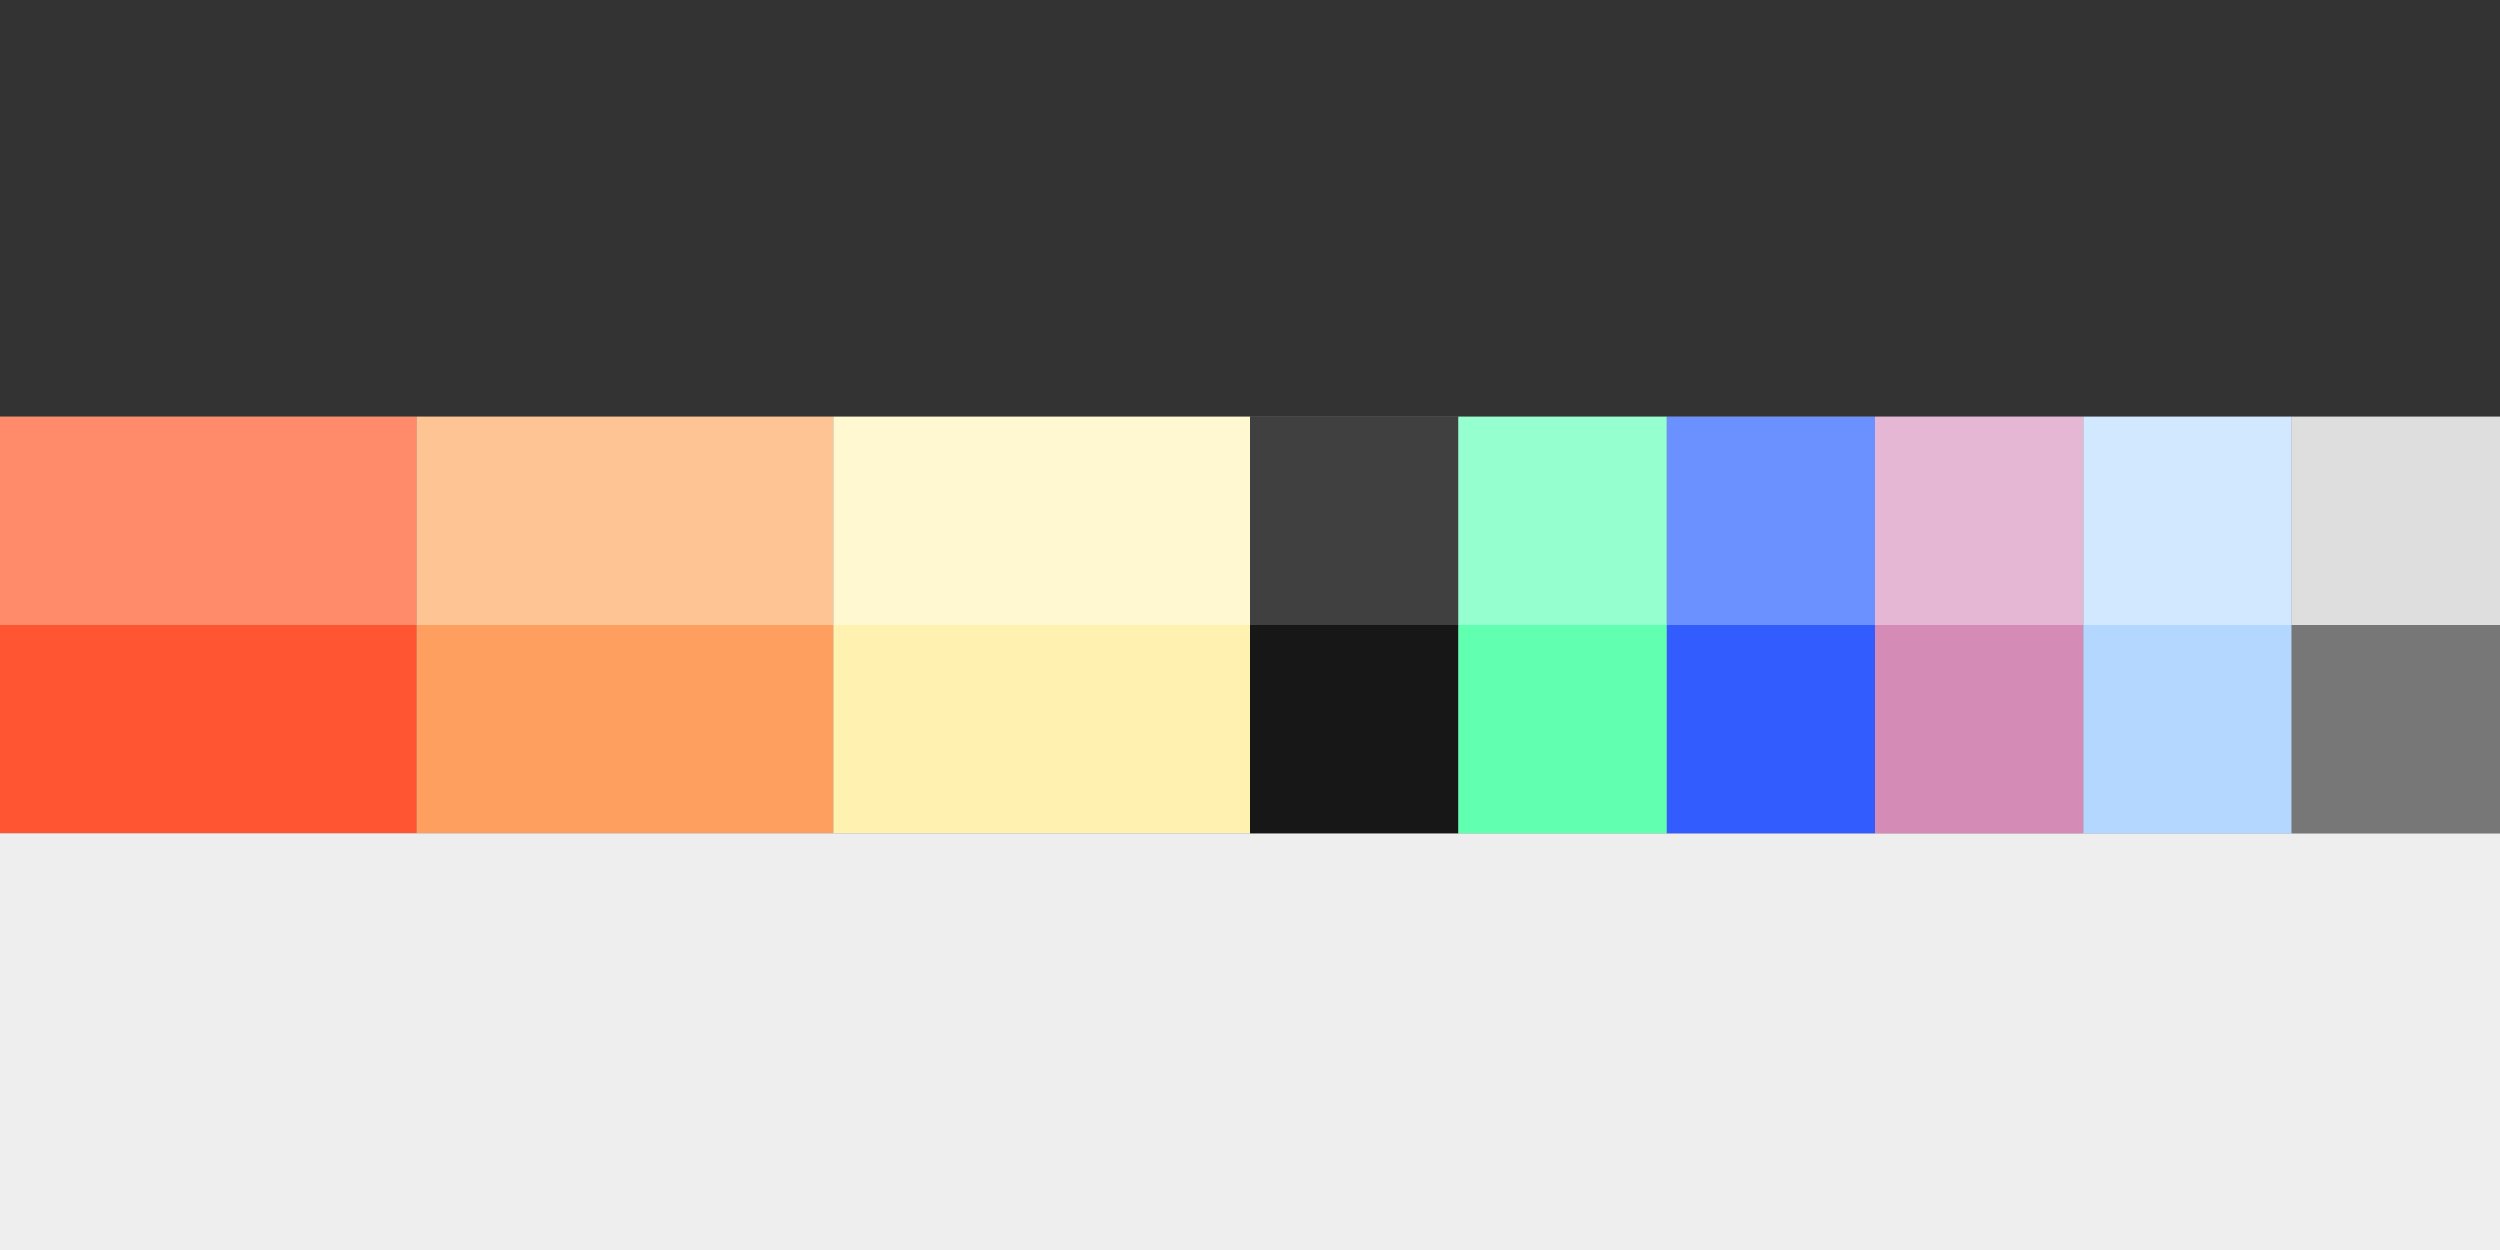 <?xml version="1.0" encoding="UTF-8" standalone="no"?>
<svg
   xmlns:dc="http://purl.org/dc/elements/1.1/"
   xmlns:cc="http://creativecommons.org/ns#"
   xmlns:rdf="http://www.w3.org/1999/02/22-rdf-syntax-ns#"
   xmlns:svg="http://www.w3.org/2000/svg"
   xmlns="http://www.w3.org/2000/svg"
   width="144mm"
   height="72mm"
   viewBox="0 0 144 72"
   version="1.1"
   id="svg8">
  <rect x="0" y="0" width="144" height="72" fill="#808080" stroke="none"/>
  <defs
     id="defs2" />
  <g
     id="layer1">
    <rect
       style="fill:#333333;fill-opacity:1;stroke-width:0.374"
       id="rect833"
       width="144"
       height="24"
       x="0"
       y="0" />
    <rect
       style="fill:#ff8b6a;fill-opacity:1;stroke-width:0.187"
       id="rect835"
       width="24"
       height="12"
       x="0"
       y="24" />
    <rect
       style="fill:#ff5533;fill-opacity:1;stroke-width:0.187"
       id="rect835-3"
       width="24"
       height="12"
       x="7.6293945e-06"
       y="36" />
    <rect
       style="fill:#ffc494;fill-opacity:1;stroke-width:0.187"
       id="rect835-6"
       width="24"
       height="12"
       x="24"
       y="24" />
    <rect
       style="fill:#ff9f5f;fill-opacity:1;stroke-width:0.187"
       id="rect835-3-7"
       width="24"
       height="12"
       x="24"
       y="36" />
    <rect
       style="fill:#fff8d0;fill-opacity:1;stroke-width:0.187"
       id="rect835-5"
       width="24"
       height="12"
       x="48"
       y="24" />
    <rect
       style="fill:#fff2b1;fill-opacity:1;stroke-width:0.187"
       id="rect835-3-3"
       width="24"
       height="12"
       x="48"
       y="36" />
    <rect
       style="fill:#eeeeee;stroke-width:0.374"
       id="rect833-5"
       width="144"
       height="24"
       x="1.5258789e-05"
       y="48" />
    <rect
       style="fill:#404040;fill-opacity:1;stroke-width:0.132"
       id="rect835-5-3"
       width="12"
       height="12"
       x="72"
       y="24" />
    <rect
       style="fill:#171717;fill-opacity:1;stroke-width:0.132"
       id="rect835-5-3-6"
       width="12"
       height="12"
       x="72"
       y="36" />
    <rect
       style="fill:#6a91ff;fill-opacity:1;stroke-width:0.132"
       id="rect835-5-3-7"
       width="12"
       height="12"
       x="96"
       y="24" />
    <rect
       style="fill:#335cff;fill-opacity:1;stroke-width:0.132"
       id="rect835-5-3-6-5"
       width="12"
       height="12"
       x="96"
       y="36" />
    <rect
       style="fill:#e6b7d4;fill-opacity:1;stroke-width:0.132"
       id="rect835-5-3-3"
       width="12"
       height="12"
       x="108"
       y="24" />
    <rect
       style="fill:#d48cb7;fill-opacity:1;stroke-width:0.132"
       id="rect835-5-3-6-56"
       width="12"
       height="12"
       x="108"
       y="36" />
    <rect
       style="fill:#d1e8ff;fill-opacity:1;stroke-width:0.132"
       id="rect835-5-3-7-2"
       width="12"
       height="12"
       x="120"
       y="24" />
    <rect
       style="fill:#b3d7ff;fill-opacity:1;stroke-width:0.132"
       id="rect835-5-3-6-5-9"
       width="12"
       height="12"
       x="120"
       y="36" />
    <rect
       style="fill:#777777;fill-opacity:1;stroke-width:0.132"
       id="rect835-5-3-3-1"
       width="12"
       height="12"
       x="132"
       y="36" />
    <rect
       style="fill:#dedede;fill-opacity:1;stroke-width:0.132"
       id="rect835-5-3-6-56-2"
       width="12"
       height="12"
       x="132"
       y="24" />
    <rect
       style="fill:#95ffcf;fill-opacity:1;stroke-width:0.132"
       id="rect835-5-3-7-3"
       width="12"
       height="12"
       x="84"
       y="24" />
    <rect
       style="fill:#61ffb0;fill-opacity:1;stroke-width:0.132"
       id="rect835-5-3-6-5-6"
       width="12"
       height="12"
       x="84"
       y="36" />
  </g>
</svg>
